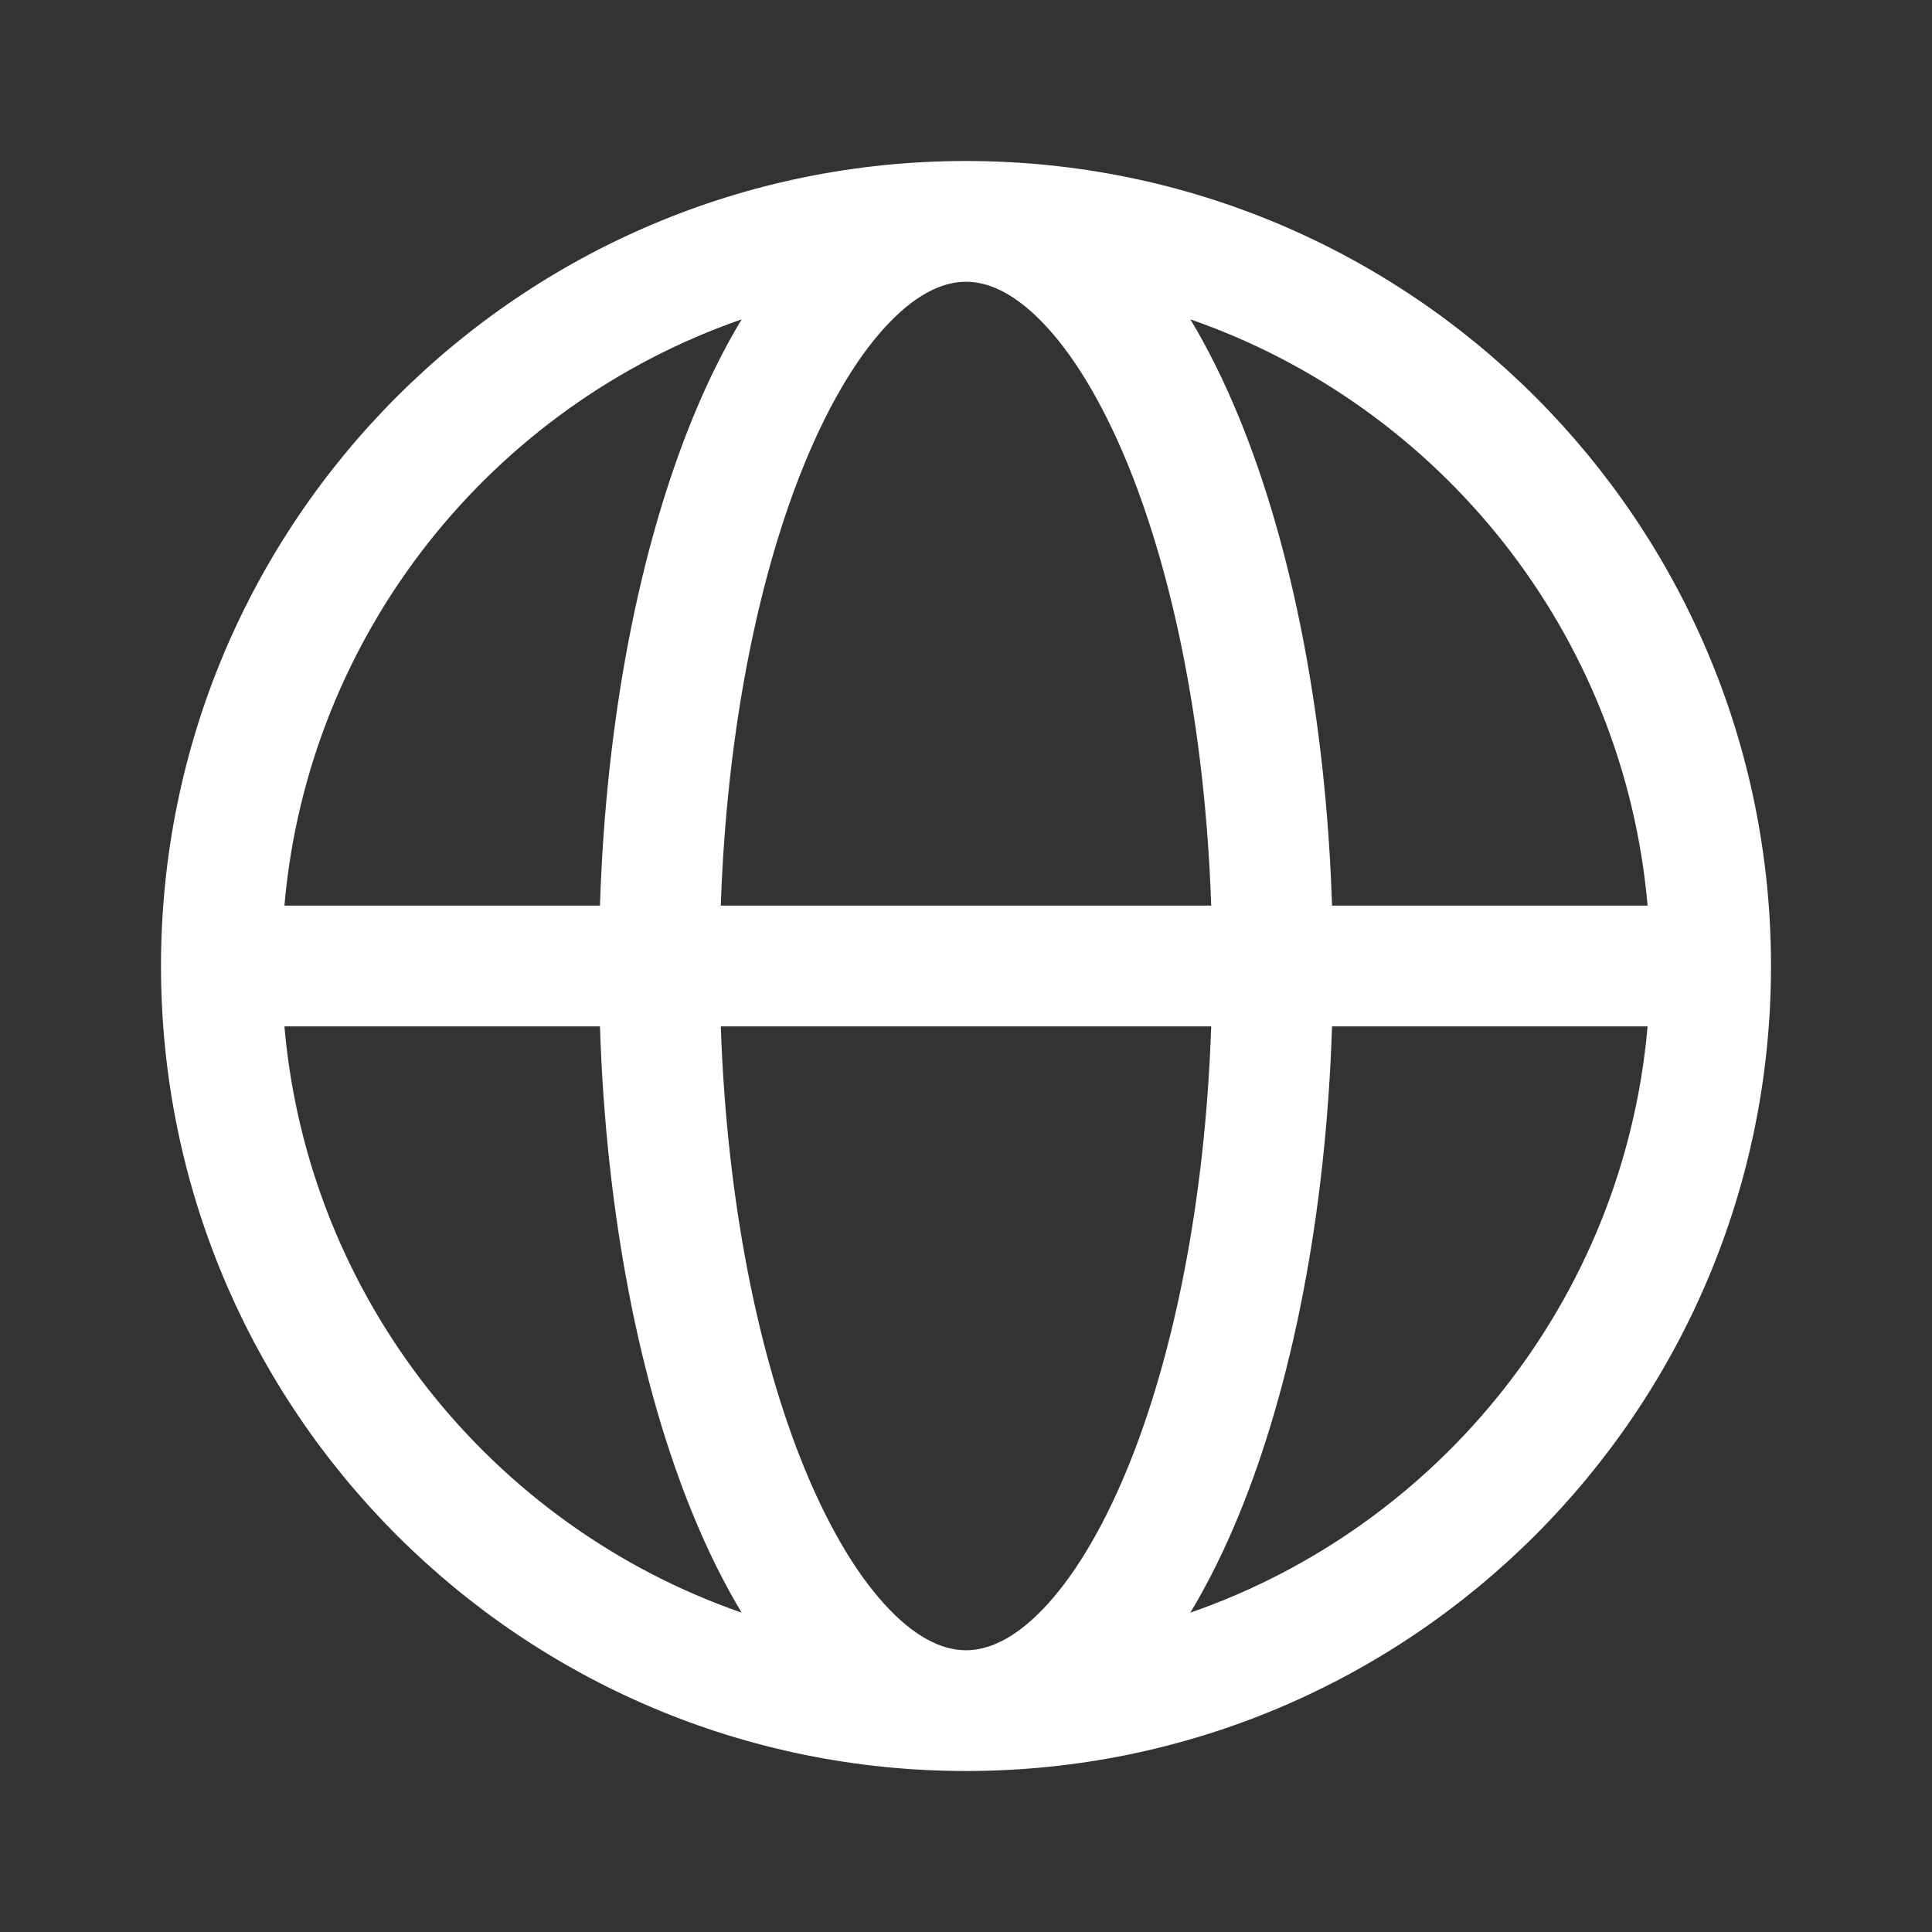 <svg width="24" height="24" viewBox="0 0 24 24" fill="none" xmlns="http://www.w3.org/2000/svg">
<rect x="0" y="0" width="24" height="24" fill="#333333" stroke="none"/>
<path d="M3.533 11.25C3.829 7.861 6.113 5.043 9.213 3.967C8.992 4.334 8.792 4.739 8.613 5.174C7.949 6.787 7.528 8.915 7.453 11.25H3.533ZM12 2C6.477 2 2 6.477 2 12C2 17.523 6.477 22 12 22C17.523 22 22 17.523 22 12C22 6.477 17.523 2 12 2ZM12 3.5C12.261 3.5 12.581 3.625 12.945 4C13.312 4.377 13.677 4.962 14 5.745C14.578 7.149 14.972 9.075 15.046 11.25H8.954C9.028 9.075 9.422 7.149 10 5.745C10.323 4.962 10.688 4.377 11.055 4C11.419 3.625 11.739 3.5 12 3.5ZM16.547 11.25C16.472 8.915 16.051 6.787 15.387 5.174C15.208 4.739 15.008 4.334 14.787 3.967C17.887 5.043 20.171 7.861 20.467 11.25H16.547ZM15.046 12.75C14.972 14.925 14.578 16.852 14 18.255C13.677 19.038 13.312 19.623 12.945 20C12.581 20.375 12.261 20.5 12 20.5C11.739 20.5 11.419 20.375 11.055 20C10.688 19.623 10.323 19.038 10 18.255C9.422 16.852 9.028 14.925 8.954 12.75H15.046ZM14.787 20.033C15.008 19.666 15.208 19.261 15.387 18.826C16.051 17.213 16.472 15.085 16.547 12.75H20.467C20.171 16.139 17.887 18.957 14.787 20.033ZM9.213 20.033C6.113 18.957 3.829 16.139 3.533 12.75H7.453C7.528 15.085 7.949 17.213 8.613 18.826C8.792 19.261 8.992 19.666 9.213 20.033Z" fill="white"/>
</svg>
